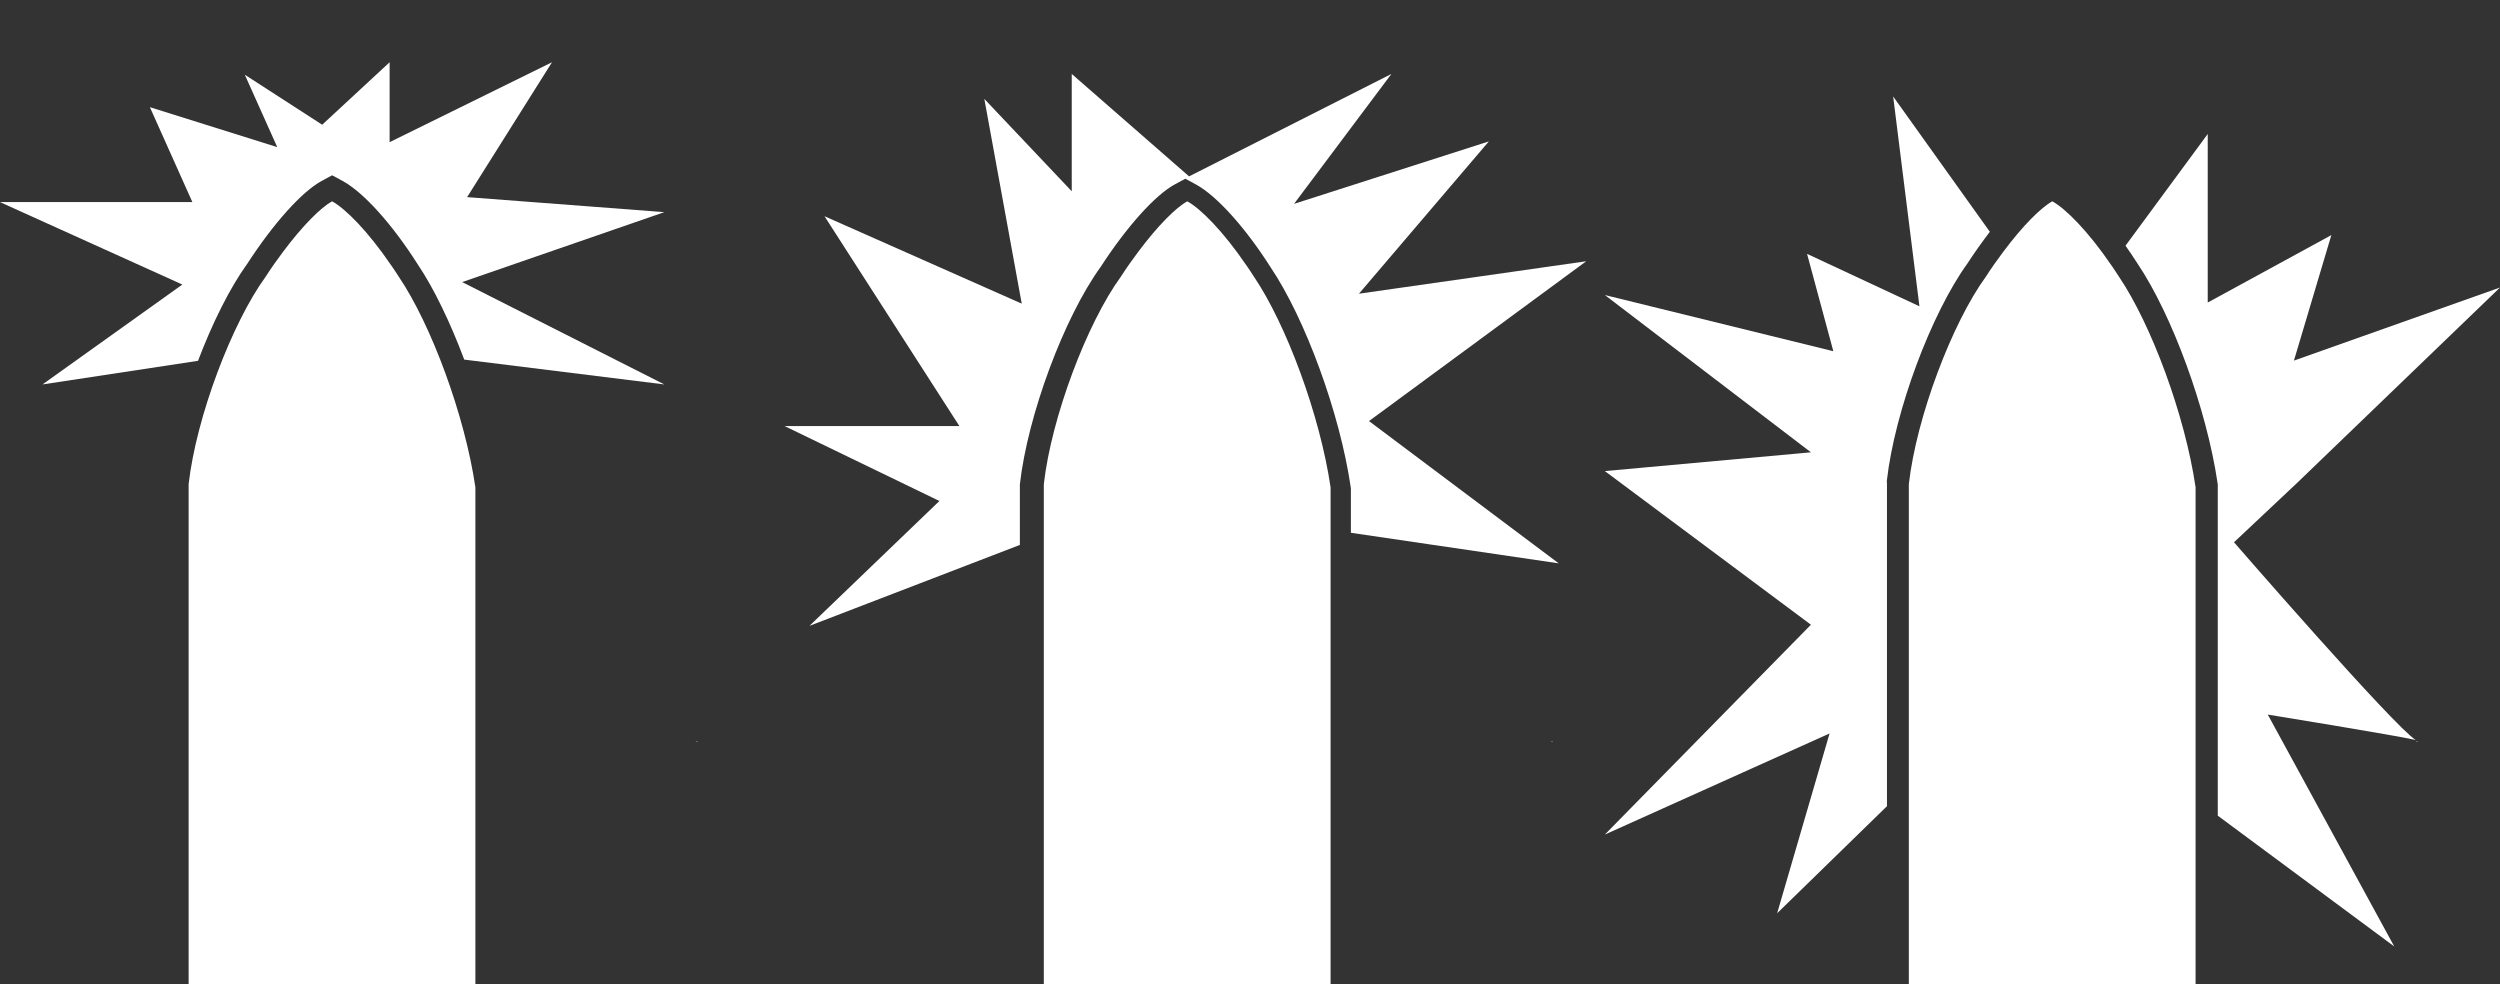 <?xml version="1.0" encoding="UTF-8"?><svg id="Layer_1" xmlns="http://www.w3.org/2000/svg" viewBox="0 0 226.5 89.16"><rect x="0" y="0" width="226.5" height="89.16" fill="#333333" stroke="none"/><defs><style>.cls-1{fill:#fff;}</style></defs><path class="cls-1" d="m63.01,67.16c.07.05.13.07.17.07.11,0,.03-.03-.17-.07Z"/><path class="cls-1" d="m35.47,24.08c-2.14-3.15-4.18-5.18-5.38-5.84-1,.54-2.65,2.17-4.45,4.58-.52.69-1.05,1.44-1.58,2.26-3.06,4.21-6.28,12.72-6.97,18.78v45.29h25.98v-45c-.96-6.55-4.01-14.74-6.94-19.08-.22-.35-.45-.68-.67-1.01Z"/><path class="cls-1" d="m218.86,67.16c.07.05.13.07.17.07.11,0,.03-.03-.17-.07Z"/><path class="cls-1" d="m191.32,24.08c-2.14-3.15-4.18-5.18-5.38-5.84-1,.54-2.65,2.17-4.45,4.58-.52.69-1.05,1.44-1.58,2.26-3.06,4.21-6.28,12.72-6.97,18.78v45.29h25.98v-45c-.96-6.55-4.01-14.74-6.94-19.08-.22-.35-.45-.68-.67-1.01Z"/><path class="cls-1" d="m140.49,67.16c.07.05.13.07.17.07.11,0,.03-.03-.17-.07Z"/><path class="cls-1" d="m112.95,24.08c-2.14-3.15-4.18-5.18-5.38-5.84-1,.54-2.65,2.17-4.45,4.58-.52.69-1.05,1.44-1.58,2.26-3.06,4.21-6.28,12.72-6.97,18.78v45.29h25.98v-45c-.96-6.55-4.01-14.74-6.94-19.08-.22-.35-.45-.68-.67-1.01Z"/><path class="cls-1" d="m124.03,38.15l19.68-14.48-20.59,2.94,11.77-13.8-17.65,5.66,8.82-11.77-18.33,9.28-10.63-9.28v10.63l-7.92-8.37,3.39,18.55-17.87-7.92,12.22,19.01h-15.84l14.03,6.79-11.77,11.31,19.06-7.33v-5.5c.72-6.28,4-15.1,7.32-19.69,2.36-3.64,4.93-6.5,6.71-7.47l.96-.52.96.52c1.89,1.03,4.48,3.91,6.77,7.51,3.15,4.68,6.27,13.22,7.25,19.88l.02.14v4.03l18.83,2.77-17.2-12.9Z"/><path class="cls-1" d="m200.91,43.76l.02.14v30l15.99,11.85-11.46-21.01s11.67,1.9,13.4,2.3c-1.96-1.21-16.46-17.91-16.46-17.91l5.77-5.43,18.33-17.65-18.67,6.62,3.39-11.37-11.2,6.11v-15.27l-7.45,10.12c.37.52.73,1.06,1.09,1.62,3.15,4.68,6.27,13.22,7.25,19.88Z"/><path class="cls-1" d="m170.95,43.76v-.23c.72-6.28,4-15.1,7.32-19.69.66-1.02,1.34-1.96,2.01-2.84l-8.76-12.26,2.38,19.01-10.18-4.75,2.38,8.82-20.7-5.09,18.67,14.25-18.67,1.7,18.67,13.92-18.67,19.01,20.36-9.16-4.75,16.29,9.95-9.7v-29.27Z"/><path class="cls-1" d="m41.86,25.56l18.33-6.34-17.87-1.36,7.69-12.22-14.71,7.24v-7.24l-6.11,5.66-7.01-4.53,2.94,6.56-11.54-3.62,3.85,8.6H0l16.52,7.47-12.67,9.05,14.09-2.14c1.3-3.42,2.88-6.61,4.48-8.82,2.36-3.64,4.93-6.5,6.71-7.47l.96-.52.96.52c1.89,1.03,4.48,3.91,6.77,7.51,1.5,2.22,2.98,5.32,4.24,8.67l18.13,2.25-18.33-9.28Z"/></svg>